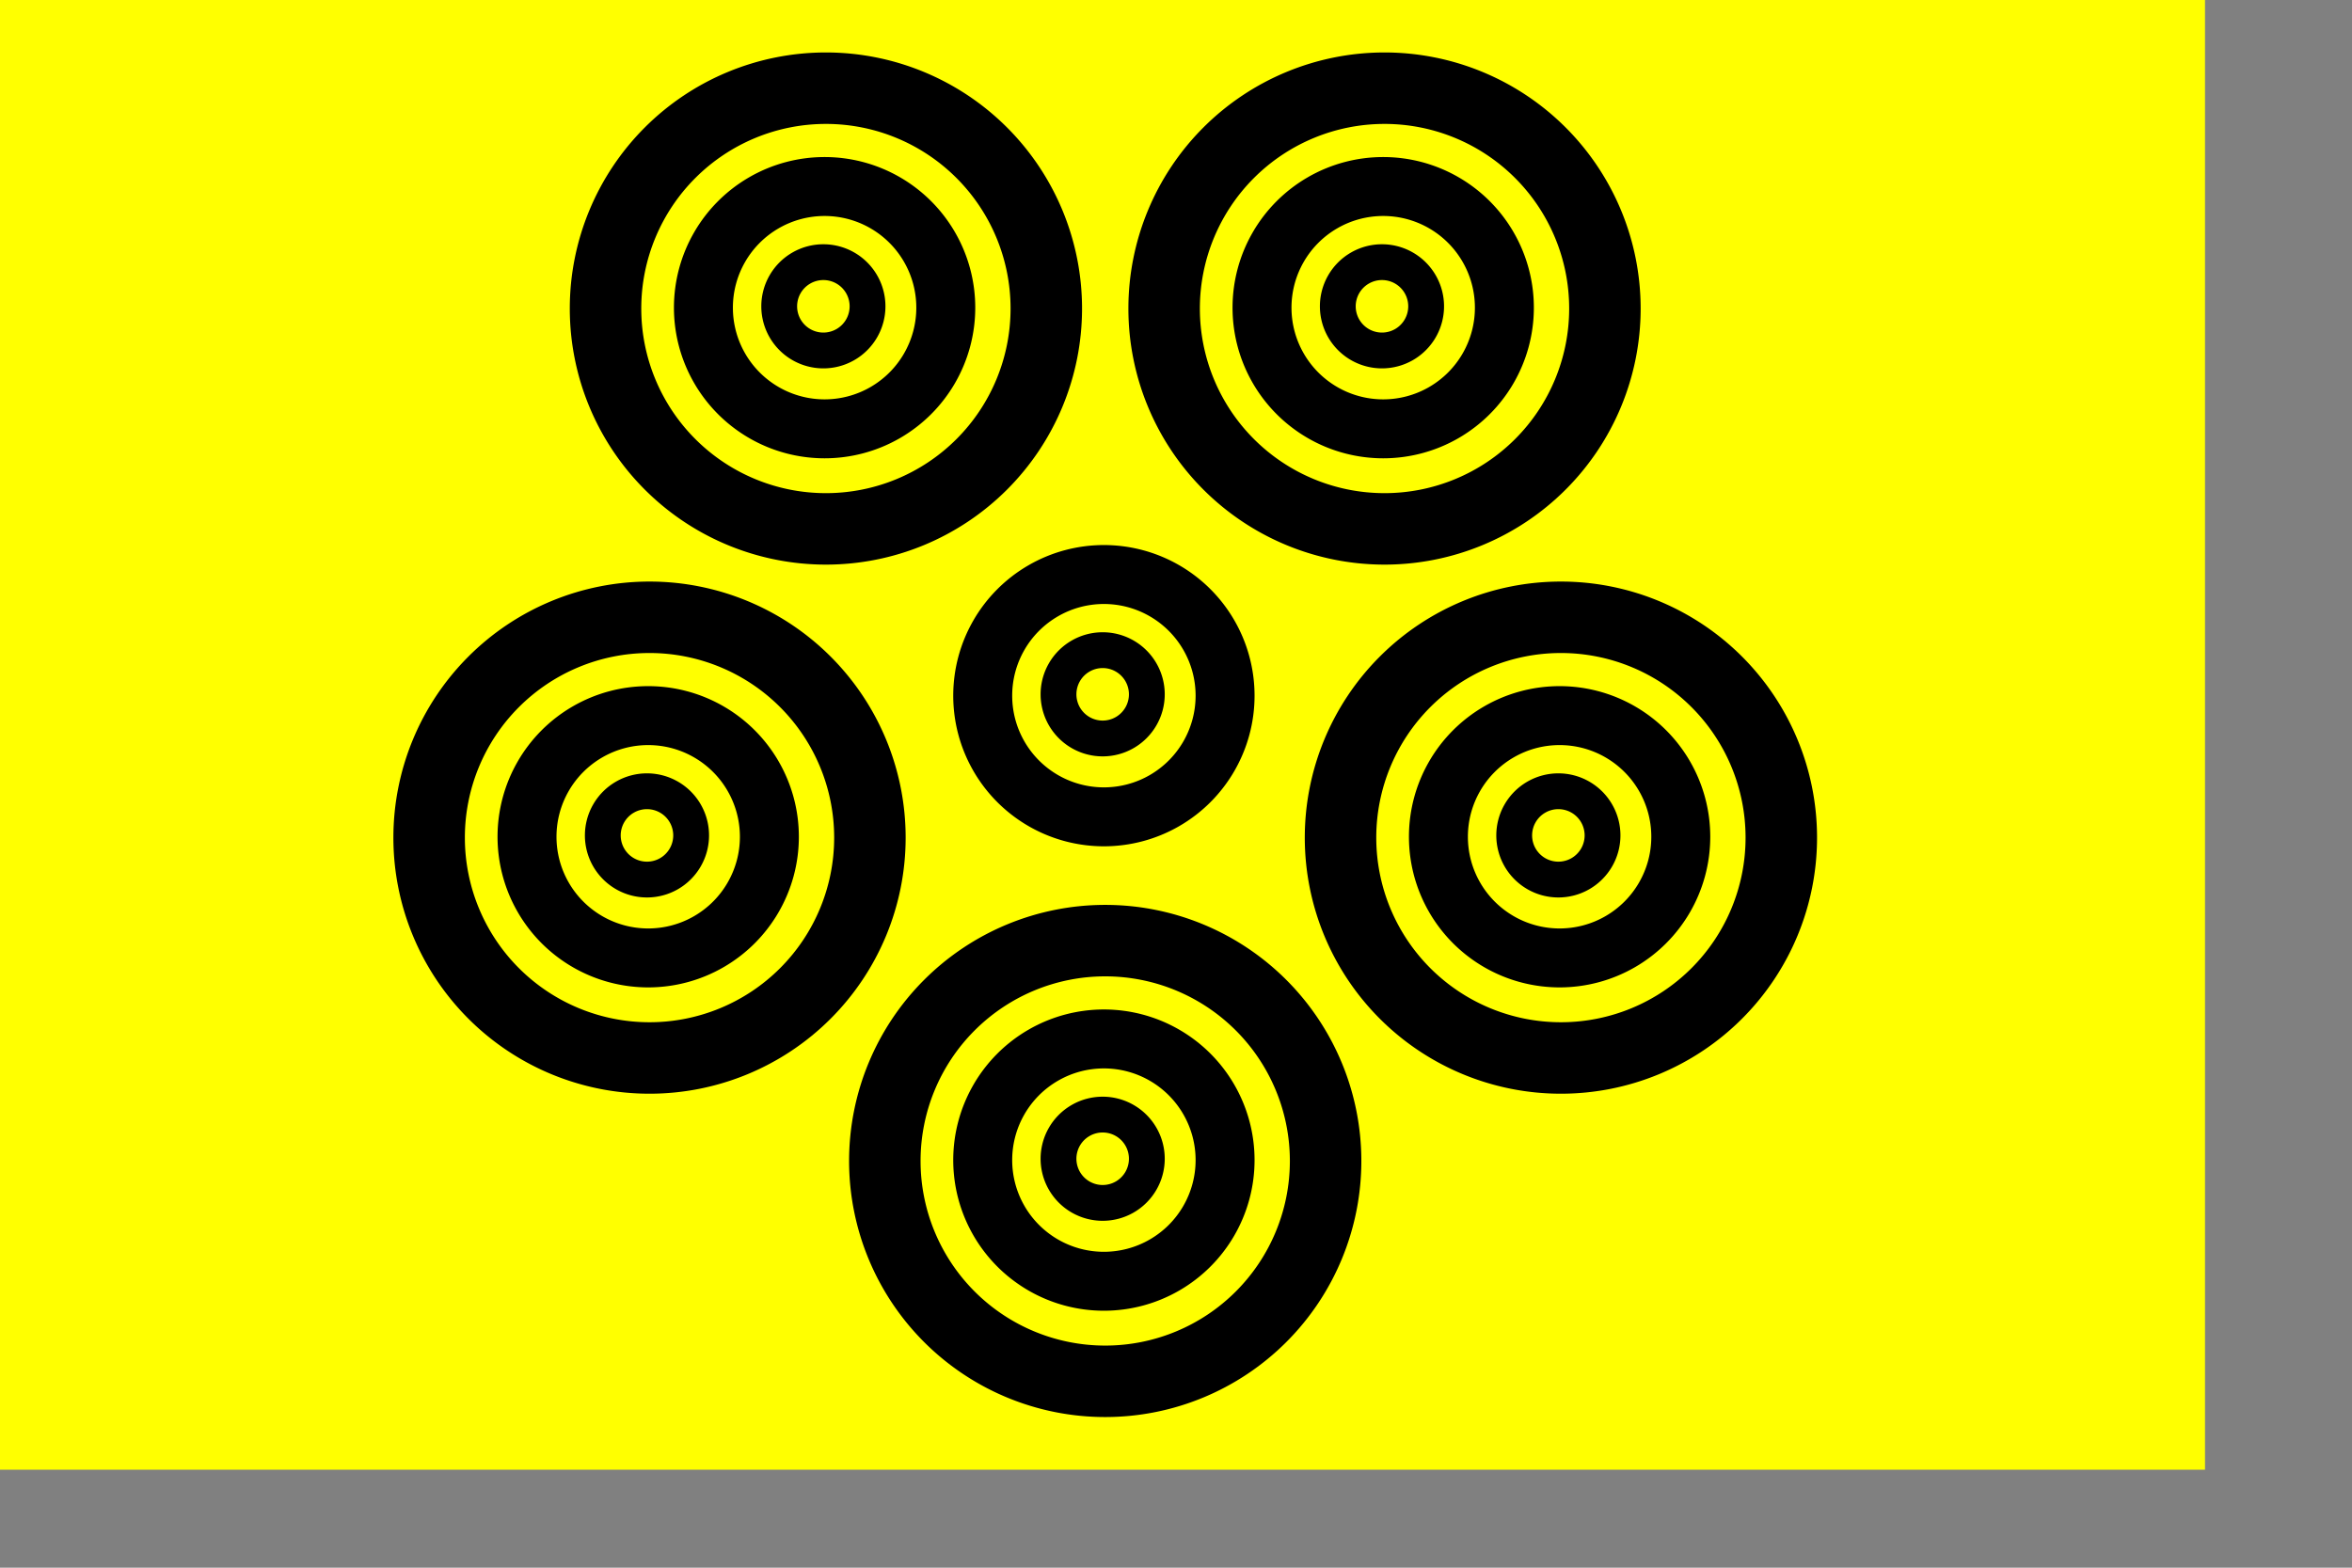 <?xml version="1.0" encoding="UTF-8" standalone="no"?>
<!-- Created with Inkscape (http://www.inkscape.org/) -->
<svg
   xmlns:dc="http://purl.org/dc/elements/1.1/"
   xmlns:cc="http://web.resource.org/cc/"
   xmlns:rdf="http://www.w3.org/1999/02/22-rdf-syntax-ns#"
   xmlns:svg="http://www.w3.org/2000/svg"
   xmlns="http://www.w3.org/2000/svg"
   xmlns:xlink="http://www.w3.org/1999/xlink"
   xmlns:sodipodi="http://inkscape.sourceforge.net/DTD/sodipodi-0.dtd"
   xmlns:inkscape="http://www.inkscape.org/namespaces/inkscape"
   width="300pt"
   height="200pt"
   id="svg2"
   sodipodi:version="0.32"
   inkscape:version="0.42.2"
   sodipodi:docbase="/Users/wastrel/Projects/flags"
   sodipodi:docname="illyria.svg">
  <rect width="100%" height="100%" fill="#808080" stroke="none"/>
  <defs
     id="defs4" />
  <sodipodi:namedview
     id="base"
     pagecolor="#ffffff"
     bordercolor="#666666"
     borderopacity="1.0"
     inkscape:pageopacity="0.0"
     inkscape:pageshadow="2"
     inkscape:zoom="1.00000"
     inkscape:cx="187.50000"
     inkscape:cy="125.00001"
     inkscape:document-units="pt"
     inkscape:current-layer="layer2"
     showgrid="false"
     inkscape:grid-points="false"
     inkscape:guide-points="false"
     inkscape:window-width="999"
     inkscape:window-height="666"
     inkscape:window-x="0"
     inkscape:window-y="22"
     fill="#ff0000"
     gridspacingy="0.8pt"
     gridspacingx="0.8pt"
     gridoriginy="0pt"
     gridoriginx="0pt"
     gridtolerance="0.32pt"
     guidetolerance="0.32pt"
     inkscape:grid-bbox="false"
     inkscape:guide-bbox="false" />
  <g
     inkscape:label="base"
     inkscape:groupmode="layer"
     id="layer1">
    <rect
       style="fill:#ffff00;fill-opacity:1;fill-rule:nonzero;stroke:none;stroke-width:0.1;stroke-linejoin:miter;stroke-miterlimit:4;stroke-dasharray:none;stroke-opacity:1"
       id="rect1347"
       width="375"
       height="250"
       x="0"
       y="0"
       ry="0" />
  </g>
  <g
     inkscape:groupmode="layer"
     id="layer2"
     inkscape:label="circles">
    <g
       id="g2054"
       transform="translate(0,-8)">
      <path
         transform="matrix(1.013,0,0,1.013,-2.482,-47.767)"
         d="M 225 250 A 37 37 0 1 1  151,250 A 37 37 0 1 1  225 250 z"
         sodipodi:ry="37.000000"
         sodipodi:rx="37.000000"
         sodipodi:cy="250.00000"
         sodipodi:cx="188.00000"
         id="path1314"
         style="fill:none;fill-opacity:1;fill-rule:nonzero;stroke:#000000;stroke-width:12;stroke-linejoin:miter;stroke-miterlimit:4;stroke-dasharray:none;stroke-opacity:1"
         sodipodi:type="arc" />
      <g
         id="g2048">
        <path
           transform="matrix(0.557,0,0,0.557,83.022,66.086)"
           d="M 225 250 A 37 37 0 1 1  151,250 A 37 37 0 1 1  225 250 z"
           sodipodi:ry="37.000000"
           sodipodi:rx="37.000000"
           sodipodi:cy="250.00000"
           sodipodi:cx="188.00000"
           id="path2044"
           style="fill:none;fill-opacity:1;fill-rule:nonzero;stroke:#000000;stroke-width:18;stroke-linejoin:miter;stroke-miterlimit:4;stroke-dasharray:none;stroke-opacity:1"
           sodipodi:type="arc" />
        <path
           sodipodi:type="arc"
           style="fill:none;fill-opacity:1;fill-rule:nonzero;stroke:#000000;stroke-width:30;stroke-linejoin:miter;stroke-miterlimit:4;stroke-dasharray:none;stroke-opacity:1"
           id="path2046"
           sodipodi:cx="188.00000"
           sodipodi:cy="250.00000"
           sodipodi:rx="37.000000"
           sodipodi:ry="37.000000"
           d="M 225 250 A 37 37 0 1 1  151,250 A 37 37 0 1 1  225 250 z"
           transform="matrix(0.203,0,0,0.203,149.365,154.355)" />
      </g>
    </g>
    <use
       x="0"
       y="0"
       xlink:href="#g2048"
       id="use2052"
       transform="translate(0,-87)"
       width="375"
       height="250" />
    <use
       x="0"
       y="0"
       xlink:href="#g2054"
       id="use2060"
       transform="translate(47.5,-145)"
       width="375"
       height="250" />
    <use
       x="0"
       y="0"
       xlink:href="#g2054"
       id="use2062"
       transform="translate(-77.5,-55)"
       width="375"
       height="250" />
    <use
       x="0"
       y="0"
       xlink:href="#g2054"
       id="use2064"
       transform="translate(77.5,-55)"
       width="375"
       height="250" />
    <use
       x="0"
       y="0"
       xlink:href="#g2054"
       id="use2066"
       transform="translate(-47.5,-145)"
       width="375"
       height="250" />
  </g>
</svg>
